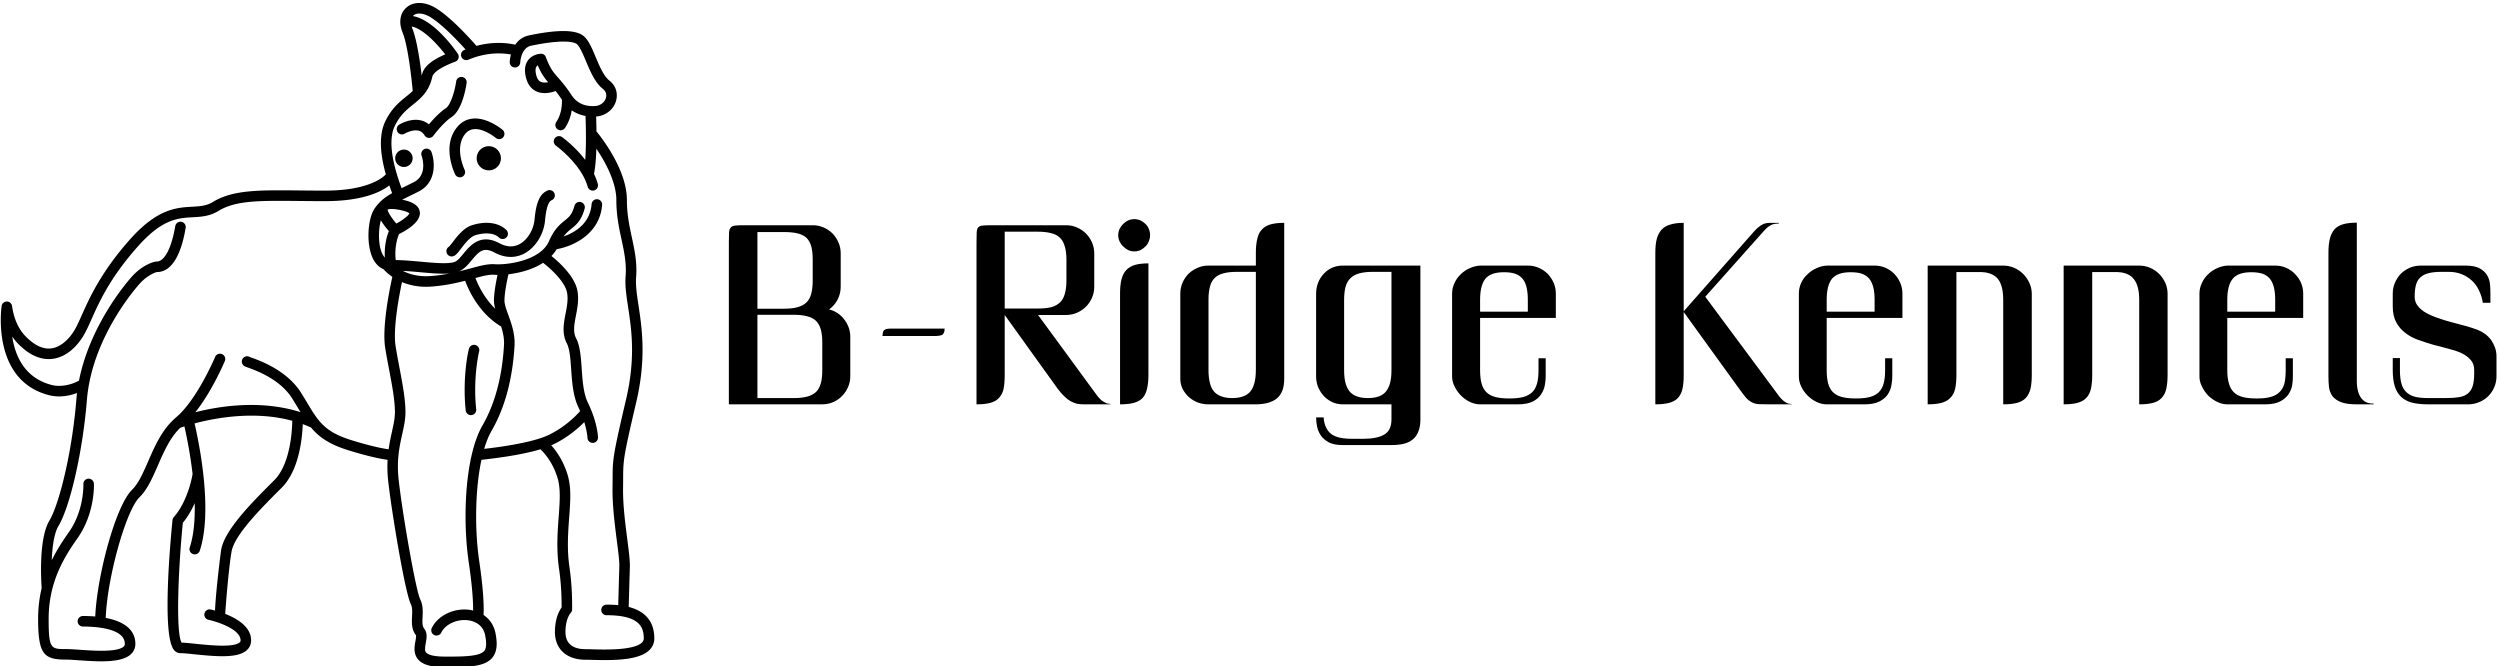 <svg data-v-423bf9ae="" xmlns="http://www.w3.org/2000/svg" viewBox="0 0 664 177" class="iconLeft"><!----><!----><!----><g data-v-423bf9ae="" id="64690fbe-a327-4214-9816-d0002890b793" fill="black" transform="matrix(4.894,0,0,4.894,188.447,44.749)"><path d="M1.85 3.08L5.60 3.08Q5.91 3.08 6.19 3.20Q6.47 3.32 6.68 3.53Q6.88 3.74 7.00 4.02Q7.12 4.29 7.12 4.60L7.12 4.60L7.12 6.41Q7.12 6.79 6.95 7.12Q6.78 7.44 6.49 7.65L6.49 7.65Q6.74 7.71 6.95 7.85Q7.16 7.99 7.31 8.19Q7.46 8.38 7.55 8.62Q7.64 8.86 7.64 9.13L7.64 9.13L7.64 11.27Q7.64 11.59 7.52 11.86Q7.40 12.14 7.19 12.35Q6.99 12.56 6.71 12.68Q6.43 12.80 6.12 12.80L6.12 12.80L1.05 12.80L1.05 3.97Q1.05 3.66 1.06 3.48Q1.07 3.30 1.15 3.21Q1.22 3.12 1.38 3.10Q1.54 3.08 1.85 3.08L1.85 3.08ZM4.05 3.45L2.60 3.45L2.60 7.61L4.05 7.61Q4.48 7.61 4.77 7.53Q5.07 7.45 5.26 7.27Q5.44 7.10 5.52 6.80Q5.60 6.51 5.60 6.08L5.60 6.08L5.60 4.94Q5.60 4.51 5.52 4.22Q5.44 3.94 5.26 3.76Q5.07 3.59 4.77 3.52Q4.48 3.45 4.05 3.45L4.05 3.45ZM4.57 7.94L2.60 7.94L2.60 12.46L4.57 12.46Q5.00 12.46 5.30 12.38Q5.59 12.30 5.78 12.13Q5.96 11.95 6.04 11.66Q6.12 11.38 6.12 10.94L6.12 10.94L6.12 9.45Q6.12 9.02 6.04 8.74Q5.96 8.45 5.78 8.27Q5.59 8.09 5.30 8.02Q5.00 7.94 4.57 7.94L4.57 7.94ZM11.93 9.09L9.39 9.09Q9.39 8.93 9.43 8.84Q9.47 8.76 9.57 8.72Q9.67 8.69 9.82 8.69Q9.98 8.69 10.22 8.69L10.22 8.69L12.76 8.69Q12.76 8.85 12.71 8.93Q12.67 9.02 12.58 9.05Q12.48 9.08 12.32 9.09Q12.16 9.09 11.93 9.09L11.93 9.09ZM15.26 3.08L19.35 3.08Q19.67 3.08 19.94 3.20Q20.22 3.32 20.43 3.53Q20.64 3.74 20.76 4.02Q20.88 4.30 20.88 4.61L20.88 4.61L20.88 6.42Q20.88 6.73 20.76 7.01Q20.64 7.29 20.43 7.50Q20.22 7.71 19.94 7.83Q19.67 7.95 19.35 7.95L19.35 7.95L17.83 7.95L20.90 12.14Q20.99 12.26 21.07 12.37Q21.16 12.48 21.26 12.57Q21.36 12.65 21.48 12.71Q21.59 12.77 21.76 12.78L21.76 12.78Q21.76 12.80 21.75 12.80L21.75 12.80L20.32 12.80Q20.13 12.80 19.95 12.77Q19.77 12.73 19.60 12.63Q19.43 12.54 19.26 12.37Q19.09 12.21 18.90 11.96L18.90 11.96L16.02 7.95L16.02 11.21Q16.02 11.66 15.96 11.96Q15.89 12.26 15.71 12.45Q15.54 12.64 15.24 12.72Q14.94 12.80 14.49 12.80L14.49 12.80L14.49 4.01Q14.49 3.66 14.50 3.47Q14.51 3.28 14.58 3.20Q14.66 3.11 14.81 3.10Q14.97 3.08 15.26 3.08L15.26 3.08ZM17.81 3.43L16.02 3.43L16.02 7.60L17.81 7.60Q18.24 7.60 18.54 7.53Q18.83 7.45 19.02 7.27Q19.20 7.10 19.28 6.81Q19.37 6.51 19.37 6.08L19.37 6.08L19.37 4.95Q19.37 4.52 19.28 4.23Q19.20 3.94 19.02 3.76Q18.83 3.58 18.54 3.51Q18.24 3.43 17.81 3.43L17.81 3.43ZM23.06 2.75L23.06 2.75Q23.23 2.75 23.39 2.82Q23.54 2.89 23.66 3.01Q23.78 3.12 23.84 3.28Q23.91 3.44 23.91 3.62L23.91 3.62Q23.91 3.79 23.84 3.95Q23.78 4.12 23.66 4.23Q23.54 4.35 23.39 4.43Q23.23 4.50 23.06 4.50L23.06 4.50Q22.88 4.50 22.72 4.43Q22.57 4.35 22.45 4.23Q22.33 4.12 22.25 3.95Q22.18 3.79 22.18 3.62L22.18 3.62Q22.18 3.45 22.25 3.29Q22.33 3.13 22.45 3.01Q22.57 2.89 22.72 2.82Q22.88 2.75 23.06 2.75ZM23.82 5.15L23.82 11.22Q23.82 11.66 23.74 11.97Q23.67 12.27 23.50 12.46Q23.32 12.64 23.03 12.72Q22.73 12.80 22.28 12.80L22.28 12.80L22.28 6.78Q22.28 6.32 22.36 6.01Q22.44 5.70 22.62 5.51Q22.80 5.32 23.10 5.23Q23.39 5.15 23.82 5.15L23.82 5.15ZM29.65 10.94L29.65 5.61L28.62 5.61Q28.18 5.61 27.89 5.69Q27.60 5.76 27.42 5.94Q27.23 6.12 27.16 6.41Q27.08 6.70 27.08 7.12L27.08 7.12L27.08 10.94Q27.08 11.33 27.15 11.61Q27.21 11.89 27.36 12.08Q27.51 12.27 27.76 12.36Q28.01 12.46 28.36 12.46L28.36 12.46Q29.07 12.46 29.36 12.09Q29.65 11.72 29.65 10.94L29.65 10.94ZM29.64 12.80L27.08 12.80Q26.78 12.80 26.50 12.70Q26.23 12.59 26.02 12.41Q25.81 12.22 25.68 11.97Q25.55 11.71 25.55 11.41L25.55 11.41L25.55 6.79Q25.55 6.48 25.67 6.20Q25.79 5.92 26.00 5.71Q26.21 5.51 26.49 5.39Q26.76 5.27 27.08 5.27L27.08 5.27L29.65 5.27L29.65 4.58Q29.65 4.12 29.73 3.81Q29.80 3.49 29.99 3.30Q30.17 3.11 30.46 3.03Q30.76 2.95 31.19 2.95L31.19 2.95L31.19 11.41Q31.19 11.79 31.09 12.05Q30.99 12.31 30.79 12.48Q30.59 12.64 30.30 12.72Q30.01 12.80 29.64 12.80L29.64 12.80ZM32.92 13.51L33.33 13.51Q33.35 13.83 33.46 14.05Q33.56 14.27 33.74 14.41Q33.93 14.55 34.21 14.61Q34.49 14.67 34.87 14.67L34.87 14.67L35.50 14.67Q36.22 14.67 36.62 14.44Q37.01 14.21 37.01 13.62L37.01 13.62L37.01 12.80L34.36 12.80Q34.06 12.80 33.80 12.68Q33.54 12.56 33.34 12.35Q33.15 12.14 33.03 11.87Q32.92 11.59 32.92 11.29L32.92 11.29L32.92 6.79Q32.92 6.48 33.03 6.20Q33.13 5.93 33.33 5.72Q33.52 5.51 33.78 5.39Q34.05 5.27 34.36 5.27L34.36 5.27L38.58 5.27L38.58 13.62Q38.58 14.01 38.47 14.27Q38.37 14.54 38.17 14.70Q37.97 14.87 37.68 14.94Q37.39 15.01 37.01 15.01L37.01 15.01L34.36 15.01Q33.89 15.01 33.60 14.86Q33.32 14.70 33.17 14.48Q33.02 14.25 32.97 13.99Q32.92 13.73 32.92 13.51L32.92 13.51ZM35.73 12.46L35.73 12.46Q36.44 12.46 36.72 12.09Q37.01 11.73 37.01 10.96L37.01 10.96L37.01 5.61L36.00 5.61Q35.57 5.61 35.27 5.69Q34.97 5.77 34.79 5.95Q34.60 6.13 34.52 6.42Q34.44 6.71 34.44 7.14L34.44 7.14L34.44 10.96Q34.44 11.73 34.73 12.09Q35.03 12.46 35.73 12.46ZM43.11 5.63L43.11 5.63Q42.40 5.63 42.11 5.98Q41.82 6.34 41.82 7.12L41.82 7.12L41.82 7.77L44.41 7.77L44.41 7.12Q44.41 6.73 44.34 6.45Q44.28 6.17 44.12 5.98Q43.97 5.80 43.72 5.71Q43.48 5.63 43.11 5.63ZM45.93 8.11L41.82 8.11L41.82 10.95Q41.82 11.38 41.90 11.67Q41.98 11.96 42.16 12.14Q42.34 12.32 42.64 12.40Q42.94 12.48 43.37 12.48L43.37 12.48L43.44 12.48Q43.87 12.48 44.17 12.40Q44.46 12.32 44.65 12.14Q44.83 11.96 44.91 11.67Q44.99 11.38 44.99 10.95L44.99 10.95L44.99 10.30L45.38 10.30L45.38 11.29Q45.38 11.51 45.33 11.78Q45.28 12.04 45.12 12.27Q44.97 12.50 44.67 12.65Q44.37 12.80 43.86 12.80L43.86 12.80L41.82 12.80Q41.54 12.80 41.27 12.67Q41.00 12.54 40.79 12.33Q40.57 12.11 40.44 11.84Q40.30 11.57 40.30 11.29L40.30 11.29L40.30 6.79Q40.30 6.49 40.43 6.22Q40.55 5.95 40.76 5.75Q40.97 5.54 41.24 5.42Q41.51 5.29 41.82 5.27L41.82 5.27L44.41 5.27Q44.73 5.27 45.00 5.39Q45.28 5.51 45.49 5.72Q45.69 5.93 45.81 6.20Q45.93 6.48 45.93 6.79L45.93 6.79L45.93 8.11ZM52.87 2.95L52.87 7.75L56.73 3.37Q56.79 3.31 56.86 3.24Q56.94 3.17 57.04 3.10Q57.13 3.04 57.26 2.99Q57.39 2.95 57.57 2.95L57.57 2.95L58.01 2.95Q58.04 2.95 58.04 2.97Q58.03 2.99 58.01 2.99L58.01 2.99Q57.75 2.99 57.59 3.08Q57.42 3.17 57.24 3.37L57.24 3.37L54.04 6.96L57.87 12.12Q57.95 12.24 58.04 12.35Q58.13 12.47 58.23 12.56Q58.32 12.65 58.44 12.71Q58.56 12.78 58.71 12.78L58.71 12.78Q58.73 12.78 58.73 12.80L58.73 12.80Q58.73 12.80 58.71 12.80L58.71 12.80L57.46 12.80Q57.14 12.80 56.94 12.79Q56.74 12.78 56.57 12.69Q56.41 12.61 56.25 12.44Q56.10 12.26 55.87 11.94L55.87 11.94L52.87 7.79L52.87 11.22Q52.87 11.67 52.80 11.97Q52.73 12.27 52.55 12.46Q52.38 12.64 52.08 12.72Q51.78 12.80 51.33 12.80L51.33 12.80L51.33 4.58Q51.33 4.12 51.41 3.81Q51.50 3.50 51.68 3.31Q51.86 3.12 52.15 3.04Q52.45 2.95 52.87 2.95L52.87 2.95ZM61.93 5.63L61.93 5.63Q61.22 5.63 60.92 5.98Q60.63 6.34 60.63 7.12L60.63 7.12L60.63 7.77L63.23 7.77L63.23 7.12Q63.23 6.73 63.16 6.45Q63.09 6.17 62.94 5.98Q62.78 5.80 62.54 5.71Q62.29 5.63 61.93 5.63ZM64.74 8.11L60.63 8.11L60.63 10.95Q60.63 11.38 60.71 11.67Q60.79 11.96 60.97 12.14Q61.15 12.32 61.45 12.40Q61.75 12.48 62.18 12.48L62.18 12.48L62.25 12.48Q62.69 12.48 62.98 12.40Q63.27 12.32 63.46 12.14Q63.64 11.96 63.72 11.67Q63.80 11.38 63.80 10.95L63.80 10.95L63.80 10.30L64.19 10.30L64.19 11.29Q64.19 11.51 64.14 11.78Q64.09 12.04 63.94 12.27Q63.78 12.50 63.48 12.65Q63.18 12.80 62.67 12.80L62.67 12.80L60.63 12.80Q60.35 12.80 60.08 12.67Q59.81 12.54 59.60 12.33Q59.38 12.11 59.25 11.84Q59.12 11.57 59.12 11.29L59.12 11.29L59.12 6.79Q59.12 6.49 59.24 6.22Q59.36 5.95 59.58 5.75Q59.79 5.54 60.06 5.42Q60.33 5.29 60.63 5.27L60.63 5.27L63.23 5.27Q63.54 5.27 63.82 5.39Q64.09 5.51 64.30 5.72Q64.50 5.93 64.62 6.20Q64.74 6.48 64.74 6.79L64.74 6.79L64.74 8.11ZM70.21 5.27L70.21 5.27Q70.52 5.27 70.80 5.39Q71.08 5.51 71.29 5.72Q71.50 5.93 71.63 6.21Q71.76 6.49 71.76 6.80L71.76 6.80L71.76 11.20Q71.76 11.65 71.69 11.96Q71.61 12.26 71.44 12.45Q71.26 12.64 70.96 12.72Q70.66 12.80 70.21 12.80L70.21 12.80L70.21 7.13Q70.21 6.34 69.91 5.98Q69.60 5.62 68.94 5.62L68.94 5.62L67.67 5.62L67.67 11.20Q67.67 11.65 67.60 11.96Q67.53 12.26 67.34 12.45Q67.16 12.64 66.86 12.72Q66.56 12.80 66.11 12.80L66.11 12.80L66.11 5.27L68.94 5.27L70.21 5.27ZM77.59 5.27L77.59 5.27Q77.90 5.27 78.18 5.39Q78.46 5.51 78.67 5.72Q78.88 5.93 79.01 6.21Q79.13 6.49 79.13 6.80L79.13 6.80L79.13 11.20Q79.13 11.65 79.06 11.96Q78.99 12.26 78.81 12.45Q78.64 12.64 78.34 12.72Q78.04 12.80 77.59 12.80L77.59 12.80L77.59 7.13Q77.59 6.34 77.28 5.98Q76.98 5.62 76.32 5.62L76.32 5.62L75.04 5.62L75.04 11.20Q75.04 11.65 74.97 11.96Q74.90 12.26 74.72 12.45Q74.54 12.64 74.24 12.72Q73.94 12.80 73.49 12.80L73.49 12.80L73.49 5.27L76.32 5.27L77.59 5.27ZM83.67 5.63L83.67 5.63Q82.96 5.63 82.67 5.98Q82.37 6.34 82.37 7.12L82.37 7.12L82.37 7.77L84.97 7.77L84.97 7.12Q84.97 6.73 84.90 6.45Q84.83 6.17 84.68 5.98Q84.53 5.80 84.28 5.71Q84.03 5.63 83.67 5.63ZM86.49 8.11L82.37 8.11L82.37 10.95Q82.37 11.38 82.46 11.67Q82.54 11.96 82.72 12.14Q82.90 12.32 83.20 12.40Q83.49 12.48 83.92 12.48L83.92 12.48L84 12.48Q84.43 12.48 84.72 12.40Q85.02 12.32 85.20 12.14Q85.39 11.96 85.47 11.67Q85.54 11.38 85.54 10.95L85.54 10.95L85.54 10.30L85.93 10.30L85.93 11.29Q85.93 11.51 85.89 11.78Q85.84 12.04 85.68 12.27Q85.52 12.50 85.22 12.65Q84.92 12.80 84.42 12.80L84.42 12.80L82.37 12.80Q82.10 12.80 81.83 12.67Q81.56 12.54 81.34 12.33Q81.13 12.11 81.00 11.84Q80.86 11.57 80.86 11.29L80.86 11.29L80.86 6.79Q80.86 6.49 80.99 6.22Q81.11 5.95 81.32 5.75Q81.53 5.54 81.80 5.42Q82.07 5.29 82.37 5.27L82.37 5.27L84.97 5.27Q85.29 5.27 85.56 5.39Q85.84 5.51 86.04 5.72Q86.25 5.93 86.37 6.20Q86.49 6.48 86.49 6.79L86.49 6.79L86.49 8.11ZM89.40 2.94L89.40 2.94L89.40 10.94Q89.40 11.22 89.40 11.55Q89.40 11.87 89.48 12.14Q89.56 12.41 89.75 12.58Q89.93 12.76 90.30 12.76L90.30 12.76Q90.32 12.76 90.32 12.78L90.32 12.78Q90.32 12.80 90.30 12.80L90.30 12.80L89.38 12.80Q88.85 12.80 88.54 12.68Q88.24 12.56 88.08 12.36Q87.93 12.15 87.89 11.87Q87.86 11.59 87.86 11.27L87.86 11.27L87.86 4.57Q87.86 4.12 87.94 3.80Q88.02 3.49 88.20 3.29Q88.38 3.10 88.68 3.02Q88.97 2.94 89.40 2.94ZM92.87 5.27L92.87 5.27L95.29 5.27Q95.79 5.27 96.07 5.42Q96.35 5.58 96.48 5.81Q96.61 6.04 96.63 6.30Q96.65 6.56 96.65 6.79L96.65 6.79L96.65 7.29L96.24 7.29Q96.18 6.92 96.03 6.62Q95.89 6.31 95.65 6.09Q95.42 5.87 95.10 5.74Q94.78 5.61 94.39 5.61L94.39 5.61L94.00 5.61Q93.58 5.61 93.30 5.68Q93.02 5.75 92.85 5.91Q92.68 6.06 92.61 6.32Q92.54 6.58 92.54 6.96L92.54 6.96Q92.54 7.25 92.71 7.46Q92.87 7.67 93.15 7.83Q93.43 7.99 93.79 8.11Q94.15 8.24 94.53 8.34Q94.91 8.44 95.28 8.54Q95.65 8.64 95.96 8.76L95.96 8.76Q96.17 8.84 96.36 8.98Q96.55 9.12 96.69 9.31Q96.82 9.50 96.90 9.72Q96.98 9.95 96.98 10.19L96.98 10.19L96.98 11.28Q96.98 11.59 96.86 11.87Q96.74 12.15 96.53 12.36Q96.33 12.56 96.04 12.68Q95.76 12.80 95.45 12.80L95.45 12.80L93.28 12.80Q92.77 12.80 92.40 12.71Q92.03 12.61 91.80 12.39Q91.57 12.17 91.46 11.82Q91.35 11.46 91.35 10.95L91.35 10.95L91.35 10.29L91.74 10.29L91.74 10.95Q91.74 11.38 91.82 11.67Q91.90 11.96 92.08 12.13Q92.26 12.31 92.56 12.39Q92.85 12.46 93.28 12.46L93.28 12.46L94.23 12.46Q94.66 12.46 94.96 12.41Q95.25 12.36 95.43 12.21Q95.61 12.06 95.69 11.80Q95.77 11.54 95.77 11.12L95.77 11.12L95.77 10.94Q95.77 10.60 95.58 10.39Q95.39 10.17 95.08 10.02Q94.77 9.88 94.37 9.78Q93.97 9.68 93.56 9.57Q93.15 9.45 92.75 9.31Q92.35 9.17 92.04 8.93Q91.73 8.70 91.54 8.35Q91.35 8.00 91.35 7.49L91.35 7.49L91.35 6.79Q91.35 6.47 91.47 6.20Q91.59 5.92 91.79 5.71Q92.00 5.51 92.27 5.39Q92.55 5.27 92.87 5.27Z"></path></g><!----><g data-v-423bf9ae="" id="787723ba-2ab7-418f-b851-8711b9e143e1" transform="matrix(1.4,0,0,1.4,0.207,0.794)" stroke="none" fill="black"><path d="M89.198 78.189a1 1 0 00.995-1.106c-.62-5.842.473-10.641.538-10.914a1 1 0 00-1.84-.77c-.221.438-1.333 5.812-.687 11.895.055.514.489.895.994.895z"></path><path d="M119.127 114.577c.048-1.717.158-5.628.219-7.602.037-1.161-.195-2.964-.489-5.245-.377-2.919-.846-6.551-.8-9.648.01-.687.013-1.271.015-1.792.017-3.584.019-4.044 2.486-14.561 1.947-8.303 1.073-14.086.436-18.309-.312-2.06-.58-3.838-.46-5.406.214-2.779-.283-5.089-.809-7.535-.463-2.156-.942-4.386-.942-7.098 0-5.589-4.575-11.556-5.771-13.015a131.52 131.52 0 00-.067-2.826c2.161-.16 3.846-1.82 3.921-3.869.044-1.168-.448-2.194-1.424-2.968-1.067-.846-1.878-2.774-2.594-4.475-.744-1.77-1.388-3.299-2.388-4.047-1.513-1.133-4.972-1.141-10.269-.027-1.234.26-2.044.959-2.583 1.755-2.385-.513-4.884-.435-7.361.227-1.263-1.444-5.157-5.75-8.01-7.337-1.973-1.096-4.003-1.066-5.299.082-1.208 1.069-1.478 2.821-.72 4.687 1.088 2.68 1.769 9.319 1.938 11.12a19.15 19.15 0 01-1.184 1.013c-1.331 1.073-2.841 2.29-4.031 4.772-1.416 2.952-.759 6.966.112 10.042-.791.82-3.685 3.08-11.571 3.08-1.747 0-3.371-.017-4.882-.032-7.581-.077-12.581-.127-16.324 2.17-1.255.77-2.513.839-3.969.92-2.943.163-6.607.365-11.796 6.204-5.47 6.153-7.673 11.08-9.131 14.339-.6 1.341-1.073 2.4-1.603 3.208-.571.872-2.135 2.924-4.313 3.136-1.518.147-3.113-.619-4.738-2.282-1.367-1.398-2.237-3.339-2.586-5.768a1 1 0 00-.984-.858H1.15a1 1 0 00-.988.846c-.022.145-2.069 14.137 9.047 16.941.586.147 1.217.22 1.865.22 1.128-.001 2.298-.239 3.389-.644-.047.392-.088.787-.12 1.185-.835 10.329-3.309 19.996-5.123 23.028-2.07 3.462-1.554 11.555-1.461 12.786a25.236 25.236 0 00-.675 5.881c0 6.737 1.129 7.695 5.296 7.695.611 0 1.463.06 2.449.128 1.348.094 2.819.197 4.229.197 2.327 0 4.482-.28 5.621-1.343a2.633 2.633 0 00.854-1.973c0-2.538-1.965-4.226-5.621-4.921.261-7.507 3.807-20.35 6.408-22.893 1.483-1.449 2.462-3.691 3.498-6.064 1.143-2.62 2.333-5.309 4.24-7.115.166-.059.429-.15.781-.263a88.732 88.732 0 011.55 9.024c-.13.785-.961 5.22-3.57 8.203a.999.999 0 00-.242.56c-.509 5.146-1.99 22.131.326 24.688.412.455.871.551 1.184.551.611 0 1.593.102 2.729.22 1.892.197 3.668.356 5.211.356 2.052 0 3.69-.282 4.638-1.136a2.455 2.455 0 00.828-1.872c0-2.572-2.686-4.15-4.903-5.014.104-2.094.69-8.922 1.192-11.824.55-3.183 5.729-8.348 9.518-12.128 3.287-3.278 3.891-9.308 3.991-12.053.531.196 1.057.411 1.578.65 1.495 1.792 3.435 3.177 7.035 4.293 3.965 1.228 6.27 1.669 7.479 1.826a23.806 23.806 0 00.108 3.942c.636 5.815 3.212 21.264 4.293 23.42.321.642.282 1.467.24 2.341-.056 1.165-.118 2.484.735 3.563.081.153-.03.771-.097 1.141-.177.986-.42 2.338.485 3.427.84 1.009 2.418 1.485 4.967 1.499l.975.003c4.177 0 6.846-.206 8.166-1.803 1.083-1.311.887-3.179.595-4.66-.291-1.473-1.093-2.656-2.26-3.437.066-1.246.06-4.279-.816-10.188-.871-5.874-.815-13.513.42-19.251 4.708-.509 8.508-1.188 11.187-1.999.735.695 2.397 2.524 3.276 5.552.576 1.983.395 4.426.186 7.253-.217 2.913-.462 6.215.067 9.843.336 2.309.5 4.786.486 7.368-.457.628-1.264 2.1-1.264 4.65 0 3.245 2.222 5.262 5.798 5.262.313 0 .727.012 1.211.025.799.023 1.613.04 2.423.04 3.476 0 6.858-.318 8.474-1.888.62-.603.947-1.368.947-2.213-.001-3.821-2.425-5.357-4.858-5.98zM77.965 4.463c2.201.44 4.88 3.378 6.352 5.283-2.678 1.16-4.086 2.388-4.4 3.818-.017.078-.041.142-.06.217-.34-2.851-.938-6.872-1.786-8.963-.049-.124-.069-.237-.106-.355zM72.11 41.218c.443.776 1.028 1.503 1.519 2.051-.368.906-.896 2.658-.764 5.024a2.522 2.522 0 01-.383-.524c-.926-1.657-.875-4.743-.372-6.551zm4.156 9.598c1.024.058 2.098.151 3.16.248 1.637.149 3.223.294 4.587.294.403 0 .779-.018 1.139-.047-1.054.205-2.201.38-3.462.483-2.388.196-4.173-.334-5.424-.978zm-1.222-8.972c-.942-1.091-1.696-2.318-1.649-2.648.002-.002.161-.117.729-.117.321 0 .773.037 1.403.152 1.59.291 1.946.649 1.985.649h.001c-.077.405-1.193 1.275-2.469 1.964zM51.878 90.541c-4.192 4.183-9.41 9.387-10.068 13.196-.068.393-1.024 7.893-1.164 11.528-.42-.113-.737-.185-.87-.213a1.001 1.001 0 00-.411 1.957c1.589.335 6.127 1.771 6.127 3.906a.46.46 0 01-.167.387c-1.133 1.021-5.797.536-8.303.275-1.073-.111-2.016-.209-2.714-.228-1.07-1.698-.728-12.907.229-22.733.964-1.162 1.698-2.473 2.255-3.731.069 3.066-.162 6.066-.953 8.445a1.001 1.001 0 001.898.631c2.546-7.656-.131-20.572-.973-24.201 3.976-1.059 11.422-2.434 18.538-.498-.037 2.102-.413 8.277-3.424 11.279zm14.616-7.612c-5.067-1.571-6.262-3.564-8.429-7.183-.328-.547-.675-1.126-1.057-1.74-2.669-4.291-7.766-6.121-9.439-6.723-.143-.052-.254-.09-.327-.119a1 1 0 00-1.347 1.413c.203.303.436.386.998.588 1.513.544 6.116 2.197 8.417 5.897.376.604.717 1.173 1.04 1.712.177.295.348.58.518.86l-.179-.059c-.029-.013-.059-.02-.089-.029-7.456-2.29-15.212-1.044-19.683.092 3.174-3.994 5.472-9.431 5.591-9.714a1 1 0 00-1.846-.772c-.034.081-3.463 8.198-7.454 11.497-.118.097-.222.209-.335.311a.91.91 0 00-.12.112c-2.249 2.096-3.589 5.125-4.769 7.828-.956 2.189-1.858 4.258-3.063 5.436-3.165 3.095-6.669 16.406-6.999 24.057a27.736 27.736 0 00-2.34-.095 1 1 0 100 2c2.391 0 7.95.32 7.95 3.282a.632.632 0 01-.219.511c-1.192 1.111-5.672.8-8.346.612-1.023-.071-1.908-.133-2.589-.133-2.856 0-3.296 0-3.296-5.695 0-6.685 2.614-11.297 5.44-15.284 3.365-4.749 3.156-10.167 3.146-10.396a1.012 1.012 0 00-1.045-.953 1 1 0 00-.953 1.045c.002.049.192 4.953-2.78 9.147-1.155 1.63-2.275 3.362-3.22 5.282.099-2.481.431-5.086 1.266-6.483 2.249-3.761 4.621-14.257 5.4-23.896.996-12.344 10.042-22.118 10.134-22.215 1.442-1.538 2.919-2.039 3.141-2.077 2.618 0 4.494-2.828 5.426-8.178l.022-.127a1 1 0 00-1.921-.552 3.032 3.032 0 00-.072.335c-.7 4.022-2.024 6.521-3.455 6.521-.645 0-2.698.682-4.6 2.708-.087.093-7.934 8.572-10.172 19.88-1.534.884-3.591 1.235-5.141.844-5.221-1.317-6.992-5.591-7.525-9.194.337.494.711.952 1.123 1.373 2.07 2.118 4.213 3.081 6.362 2.874 2.93-.285 4.887-2.647 5.793-4.03.616-.941 1.144-2.121 1.755-3.487 1.491-3.336 3.535-7.905 8.799-13.827 4.637-5.216 7.572-5.378 10.412-5.536 1.582-.087 3.219-.178 4.905-1.213 3.253-1.996 7.769-1.948 15.257-1.875 1.518.015 3.147.032 4.902.032 7.067 0 10.576-1.695 12.231-2.982.201.577.384 1.064.534 1.459-1.4.797-2.485 1.646-3.381 3.011-1.304 1.987-1.601 7.029-.128 9.661.474.847 1.102 1.44 1.863 1.756.277.315.833.878 1.684 1.456-.505 2.27-1.993 9.516-1.352 13.488.229 1.421.493 2.817.751 4.173.547 2.889 1.064 5.617 1.091 7.903.014 1.212-.257 2.434-.57 3.849-.217.981-.453 2.073-.624 3.3-1.078-.142-3.268-.555-7.086-1.738zm22.448 32.199c-2.963-.395-5.985 1.047-7.17 3.434a.999.999 0 101.791.889c.803-1.616 2.992-2.617 5.114-2.34.819.11 2.773.604 3.209 2.813.304 1.536.248 2.489-.173 2.999-.852 1.029-3.817 1.096-7.588 1.074-2.441-.013-3.204-.493-3.44-.777-.289-.348-.209-.937-.055-1.795.161-.898.344-1.916-.3-2.729-.393-.496-.354-1.301-.31-2.232.05-1.042.105-2.224-.45-3.333-.827-1.649-3.392-16.322-4.093-22.74-.404-3.701.171-6.297.679-8.587.326-1.472.634-2.861.617-4.305-.028-2.462-.562-5.274-1.126-8.252-.254-1.338-.516-2.717-.741-4.119-.535-3.32.653-9.553 1.212-12.179 1.213.509 2.728.889 4.575.889.373 0 .76-.016 1.159-.048 2.471-.202 4.516-.65 6.243-1.094.701 1.899 2.682 6.208 6.833 8.684.349 1.109.614 2.302.539 3.568-.358 6.021-1.732 11.136-4.081 15.2-.826 1.428-1.476 3.237-1.97 5.274-.01.03-.024.055-.032.088-.005.019.001.037-.003.056-1.469 6.181-1.51 14.425-.588 20.641.713 4.81.83 7.626.819 9.059-.219-.053-.438-.106-.67-.138zm4.619-58.672c0 .503.095 1.02.235 1.548-2.075-2.018-3.237-4.497-3.753-5.828 1.449-.391 2.633-.683 3.571-.618.193.013.402.022.624.025-.286 1.325-.677 3.408-.677 4.873zm-.443 24.691c2.506-4.336 3.969-9.747 4.346-16.082.135-2.273-.592-4.272-1.175-5.878-.391-1.075-.729-2.003-.729-2.731 0-1.486.492-3.848.751-4.99 2.091-.239 4.585-.883 6.576-2.171 1.481 1.141 4.136 3.557 4.54 5.647.246 1.278-.006 2.588-.273 3.976-.359 1.861-.73 3.786.216 5.614.577 1.115.708 3.007.847 5.008.165 2.373.351 5.062 1.369 7.162.122.251.218.484.324.724-.799.909-2.884 3.045-5.985 4.533-2.198 1.054-6.524 1.979-12.215 2.631.39-1.32.857-2.49 1.408-3.443zm28.525 40.186c-1.553 1.509-7.086 1.351-9.446 1.283a46.726 46.726 0 00-1.268-.026c-1.732 0-3.798-.565-3.798-3.262 0-2.517.939-3.555.967-3.585a.997.997 0 00.294-.696c.031-2.812-.138-5.512-.505-8.026-.497-3.41-.261-6.596-.052-9.406.224-3.02.418-5.628-.26-7.959-.795-2.738-2.155-4.637-3.145-5.743.116-.051.252-.1.36-.152 2.731-1.311 4.738-3.06 5.906-4.247.556 1.802.604 2.945.604 2.958a1 1 0 001 .984h.016a1 1 0 00.984-1.016c-.002-.112-.064-2.799-1.915-6.613-.849-1.752-1.014-4.128-1.173-6.427-.153-2.215-.298-4.306-1.066-5.79-.627-1.211-.349-2.649-.028-4.315.278-1.442.594-3.077.273-4.733-.522-2.705-3.392-5.33-4.924-6.565.375-.391.712-.817.992-1.289 3.059-.53 8.184-2.819 8.624-8.403a1.001 1.001 0 00-.919-1.076 1.007 1.007 0 00-1.075.918c-.295 3.747-3.223 5.416-5.304 6.137.48-.655.957-1.046 1.451-1.446.938-.759 1.908-1.543 2.528-3.828a1 1 0 10-1.93-.524c-.451 1.66-1.04 2.137-1.856 2.797-.877.709-1.969 1.592-2.974 3.902-1.643 3.776-8.097 4.533-10.251 4.377-1.377-.094-2.842.302-4.698.807a81.52 81.52 0 01-2.13.555c.977-.416 1.701-1.261 2.393-2.099 1.432-1.737 2.276-2.594 4.367-1.474 2.477 1.323 4.463.812 5.694.147 2.083-1.125 3.642-3.635 3.877-6.247.309-3.417 1.027-3.735 1.264-3.839a1 1 0 00-.81-1.829c-1.442.639-2.15 2.229-2.445 5.489-.175 1.941-1.341 3.86-2.835 4.667-1.163.628-2.441.576-3.801-.151-3.634-1.942-5.571.409-6.854 1.966-.594.72-1.155 1.4-1.714 1.586-1.234.411-3.889.169-6.455-.066-1.588-.146-3.212-.288-4.682-.306-.267-2.553.37-4.332.643-4.94 1.482-.73 4.17-2.324 3.931-4.181-.191-1.486-1.93-2.045-3.347-2.328.457-.235.947-.477 1.491-.743.498-.244 1.031-.505 1.604-.793 3.464-1.747 3.128-5.674 2.466-7.506a1 1 0 00-1.881.679c.054.148 1.279 3.646-1.485 5.04-.564.285-1.091.542-1.582.783l-.725.357c-2.008-5.409-2.453-9.383-1.297-11.794.996-2.075 2.261-3.095 3.483-4.081.584-.471 1.174-.952 1.715-1.53a.645.645 0 00.025-.029c.824-.887 1.529-2.008 1.903-3.709.088-.401.689-1.482 4.363-2.864a1.002 1.002 0 00.476-1.496c-.494-.731-4.488-6.452-8.522-7.149.029-.031.043-.075.076-.104.635-.561 1.812-.493 3.002.168 2.228 1.239 5.356 4.544 6.912 6.272l-.065.024-.086.035a1 1 0 00.286 1.958c.209 0 .346-.056.555-.141 2.641-1.075 5.356-1.387 7.919-.923a7.138 7.138 0 00-.23 1.427.998.998 0 00.961 1.032h.039c.533 0 .976-.423.998-.96.001-.028.138-2.758 2.05-3.161 5.238-1.103 7.906-.892 8.659-.329.564.423 1.19 1.909 1.742 3.221.809 1.922 1.725 4.102 3.194 5.267.476.377.688.798.668 1.326-.038 1.015-.951 1.872-2.079 1.951-2 .138-3.515-.558-4.51-2.076a25.866 25.866 0 00-1.936-2.607c-.016-.019-.03-.037-.046-.054a41.423 41.423 0 00-.549-.631c-.926-1.054-1.537-1.75-2.326-3.893-.147-.401-.491-.675-.964-.654-.159.004-1.578.073-2.433 1.246-.64.879-.745 2.065-.314 3.525.437 1.481 1.328 2.129 1.999 2.412 1.277.538 2.697.199 3.553-.114.356.447.752.984 1.199 1.653.027.661.006 2.642-1.076 4.231a.999.999 0 00.827 1.562c.32 0 .634-.153.828-.438.748-1.1 1.112-2.315 1.283-3.348.765.54 1.648.893 2.615 1.069.119 3.539.097 6.32-.061 8.334-1.941-2.536-4.237-4.214-4.381-4.318a1 1 0 00-1.169 1.624c.049.035 4.841 3.531 6.01 7.772a1 1 0 101.928-.531c-.18-.653-.43-1.284-.724-1.891.27-1.277.398-3.011.449-4.771 1.644 2.418 3.794 6.3 3.794 9.732 0 2.925.502 5.26.987 7.519.494 2.3.961 4.472.77 6.961-.138 1.794.146 3.678.477 5.858.647 4.289 1.454 9.625-.405 17.553-2.52 10.737-2.522 11.307-2.539 15.009-.002.515-.005 1.093-.015 1.771-.047 3.241.432 6.952.815 9.934.272 2.105.507 3.925.475 4.927-.058 1.872-.16 5.486-.211 7.322a22.873 22.873 0 00-2.215-.088 1 1 0 100 2c6.225 0 7.063 2.229 7.063 4.408 0 .309-.106.549-.341.778zM103.836 15.029c-.46.09-.954.11-1.351-.058-.401-.169-.682-.54-.857-1.135-.236-.802-.234-1.432.008-1.773a.854.854 0 01.245-.228c.654 1.561 1.261 2.383 1.955 3.194z"></path><path d="M88.375 15.163a1 1 0 10-1.981-.276c-.244 1.735-1.02 4.463-1.979 5.093-1.198.788-2.428 2.135-3.193 3.052a3.659 3.659 0 00-1.498-.755c-1.964-.473-3.915.67-4.131.802a1 1 0 101.045 1.706c.363-.222 1.631-.801 2.616-.564.475.114.85.407 1.147.896a1 1 0 00.809.478l.045.001a1 1 0 00.804-.405c.019-.025 1.849-2.483 3.456-3.54 2.049-1.347 2.742-5.641 2.86-6.488zM86.167 32.456a1.002 1.002 0 001.242.567 1 1 0 00.575-1.402c-.324-.723-1.842-4.449.165-6.833 1.964-2.329 5.729.783 5.768.814a1 1 0 001.289-1.529c-.116-.097-2.858-2.379-5.606-2.146-1.184.101-2.186.63-2.979 1.573-2.704 3.209-1.044 7.638-.454 8.956zM89.332 42.18c-1.525.496-2.742 2.081-3.632 3.237-.224.292-.528.688-.653.802a1 1 0 00.994 1.736c.395-.209.715-.627 1.246-1.318.688-.896 1.729-2.25 2.665-2.554 1.426-.464 3.478-.635 4.56.411a1 1 0 101.391-1.437c-1.459-1.412-3.913-1.74-6.571-.877z"></path><path d="M92.585 27.168c-1.269 0-2.298 1.026-2.298 2.292s1.029 2.292 2.298 2.292 2.298-1.026 2.298-2.292-1.028-2.292-2.298-2.292zM76.479 27.812a1.65 1.65 0 00-1.653 1.649c0 .911.74 1.649 1.653 1.649s1.653-.738 1.653-1.649a1.65 1.65 0 00-1.653-1.649z"></path></g><!----></svg>